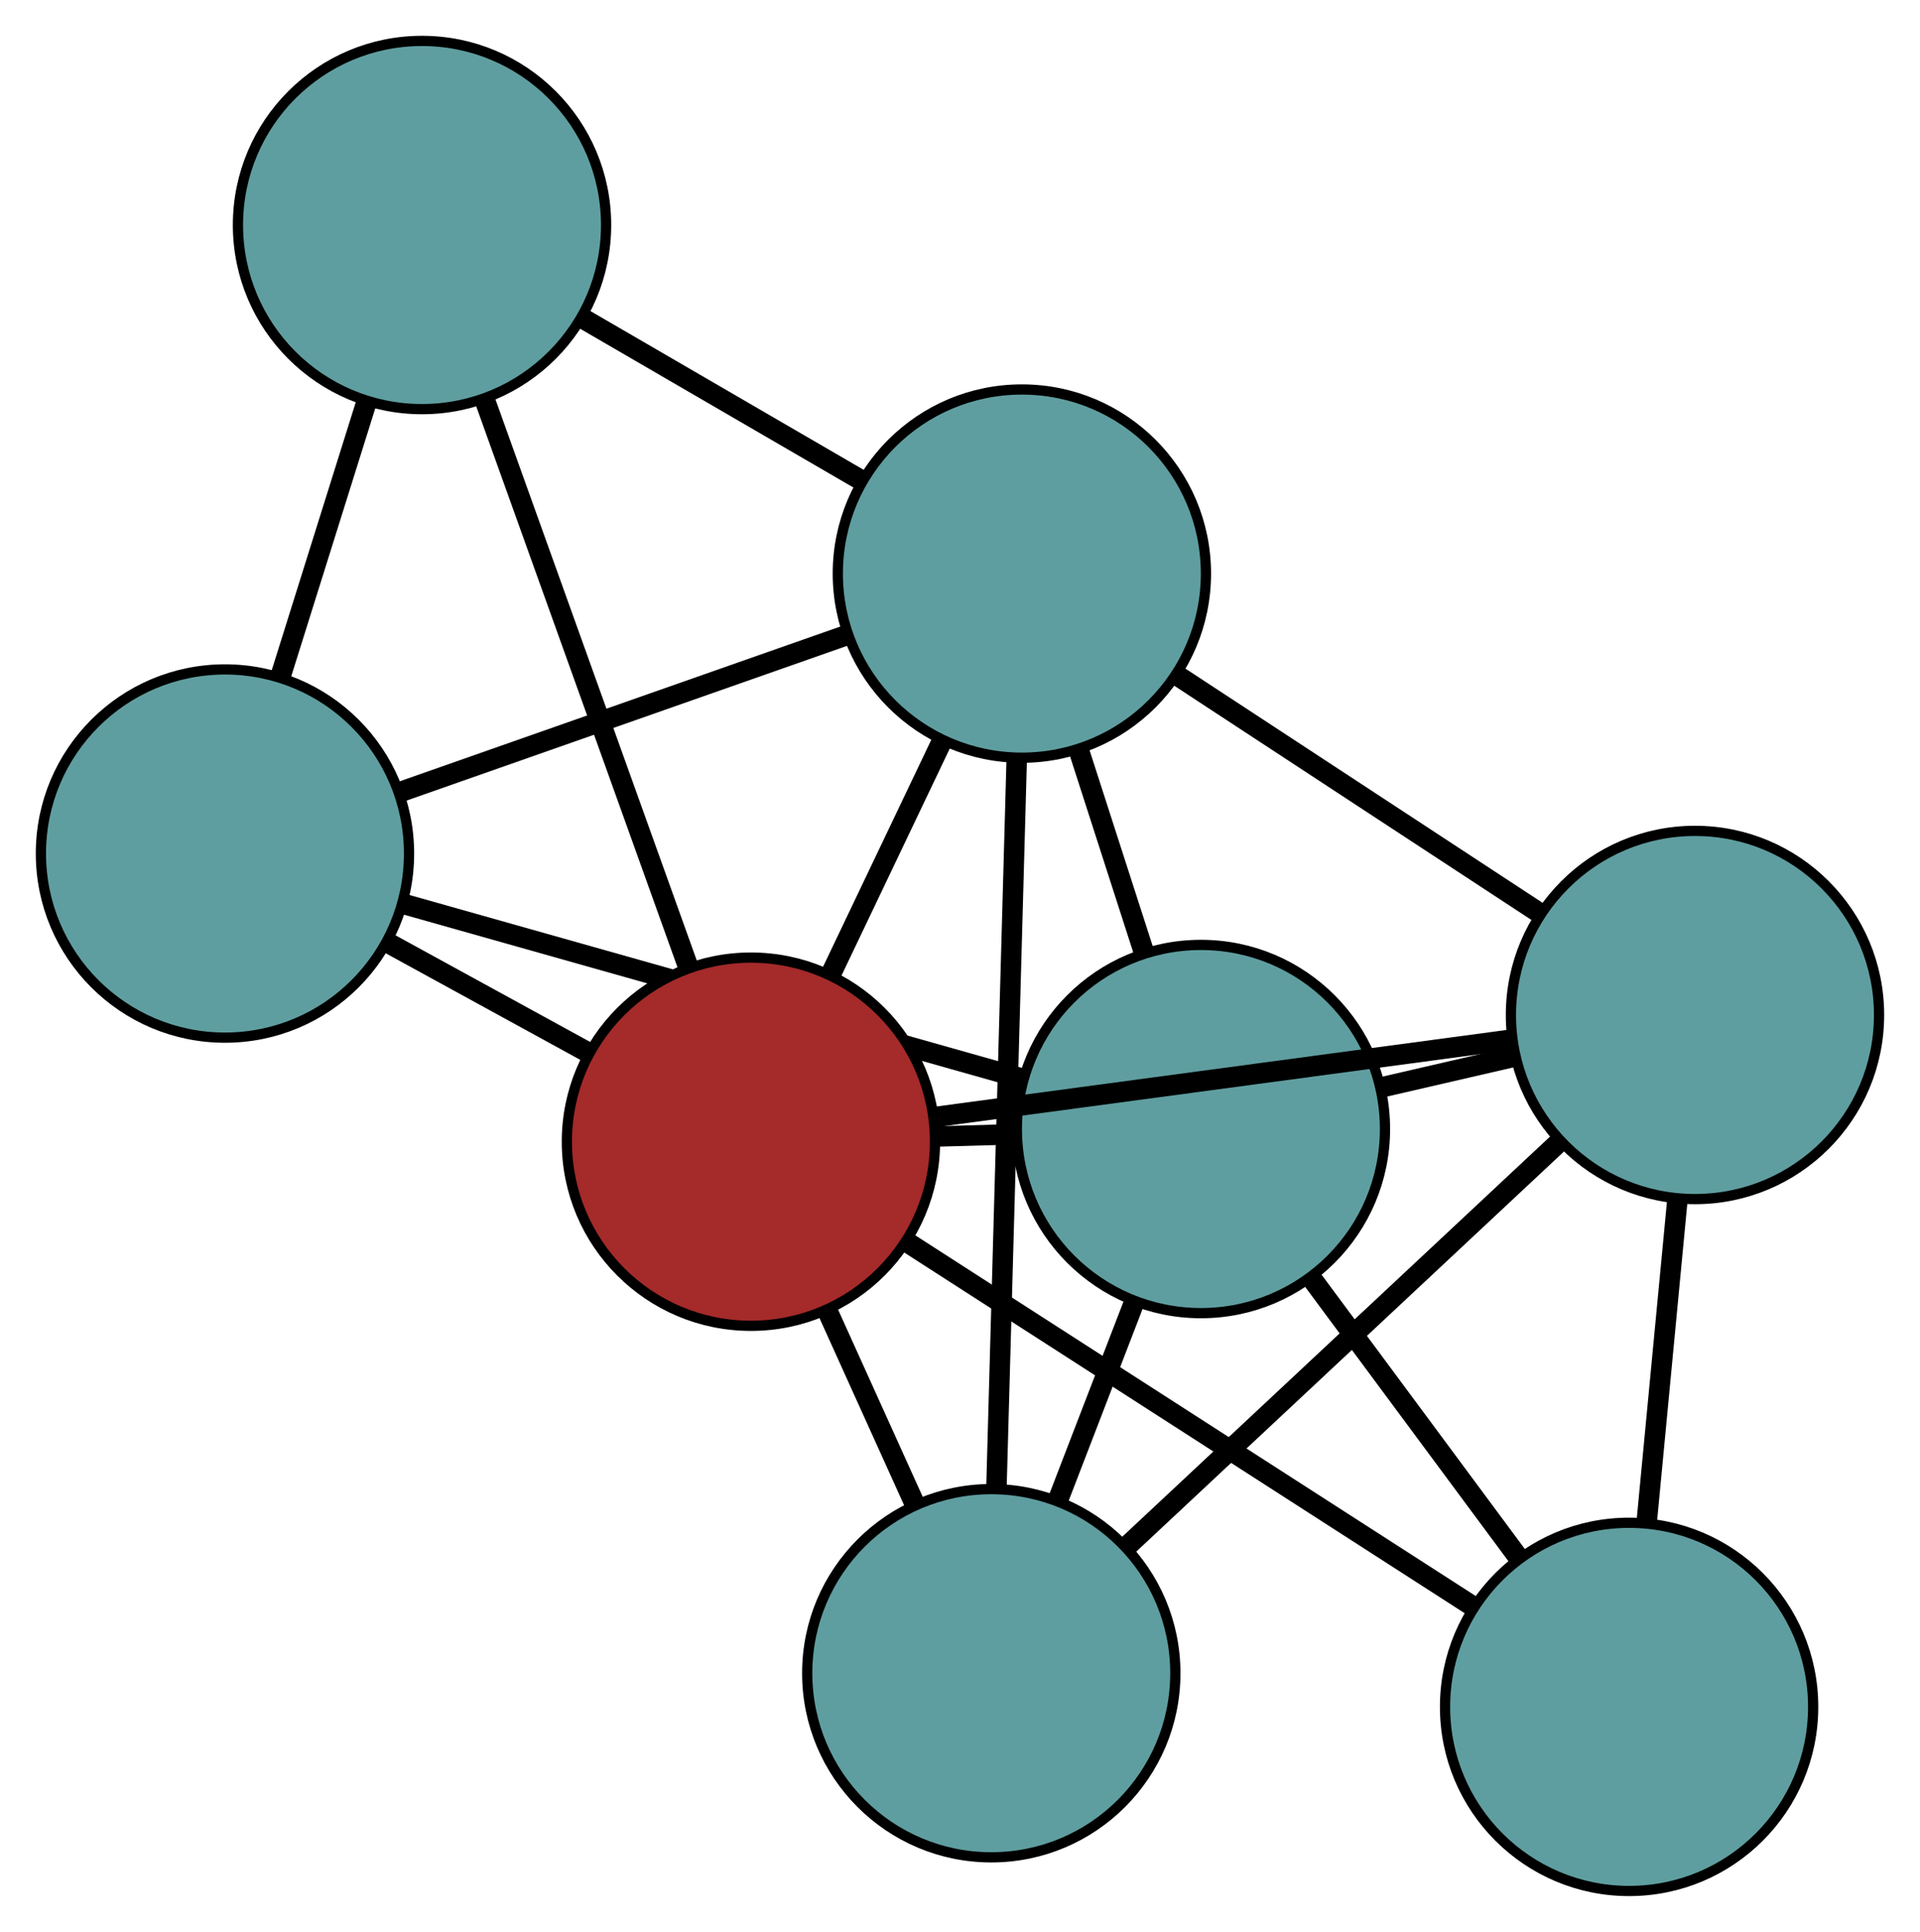 <?xml version="1.0" encoding="UTF-8" standalone="no"?>
<!DOCTYPE svg PUBLIC "-//W3C//DTD SVG 1.1//EN"
 "http://www.w3.org/Graphics/SVG/1.1/DTD/svg11.dtd">
<!-- Generated by graphviz version 2.36.0 (20140111.2315)
 -->
<!-- Title: G Pages: 1 -->
<svg width="100%" height="100%"
 viewBox="0.00 0.00 187.76 188.88" xmlns="http://www.w3.org/2000/svg" xmlns:xlink="http://www.w3.org/1999/xlink">
<g id="graph0" class="graph" transform="scale(1 1) rotate(0) translate(4 184.878)">
<title>G</title>
<!-- 0 -->
<g id="node1" class="node"><title>0</title>
<ellipse fill="cadetblue" stroke="black" cx="18" cy="-101.43" rx="18" ry="18"/>
</g>
<!-- 3 -->
<g id="node4" class="node"><title>3</title>
<ellipse fill="cadetblue" stroke="black" cx="37.27" cy="-162.878" rx="18" ry="18"/>
</g>
<!-- 0&#45;&#45;3 -->
<g id="edge1" class="edge"><title>0&#45;&#45;3</title>
<path fill="none" stroke="black" stroke-width="2" d="M23.471,-118.874C26.097,-127.248 29.234,-137.251 31.853,-145.603"/>
</g>
<!-- 5 -->
<g id="node6" class="node"><title>5</title>
<ellipse fill="cadetblue" stroke="black" cx="113.44" cy="-74.496" rx="18" ry="18"/>
</g>
<!-- 0&#45;&#45;5 -->
<g id="edge2" class="edge"><title>0&#45;&#45;5</title>
<path fill="none" stroke="black" stroke-width="2" d="M35.505,-96.489C52.725,-91.63 78.864,-84.253 96.046,-79.404"/>
</g>
<!-- 6 -->
<g id="node7" class="node"><title>6</title>
<ellipse fill="cadetblue" stroke="black" cx="95.931" cy="-128.799" rx="18" ry="18"/>
</g>
<!-- 0&#45;&#45;6 -->
<g id="edge3" class="edge"><title>0&#45;&#45;6</title>
<path fill="none" stroke="black" stroke-width="2" d="M35.295,-107.504C48.21,-112.039 65.781,-118.21 78.684,-122.742"/>
</g>
<!-- 7 -->
<g id="node8" class="node"><title>7</title>
<ellipse fill="brown" stroke="black" cx="69.435" cy="-73.256" rx="18" ry="18"/>
</g>
<!-- 0&#45;&#45;7 -->
<g id="edge4" class="edge"><title>0&#45;&#45;7</title>
<path fill="none" stroke="black" stroke-width="2" d="M33.992,-92.67C40.244,-89.245 47.395,-85.328 53.629,-81.914"/>
</g>
<!-- 1 -->
<g id="node2" class="node"><title>1</title>
<ellipse fill="cadetblue" stroke="black" cx="92.939" cy="-21.291" rx="18" ry="18"/>
</g>
<!-- 4 -->
<g id="node5" class="node"><title>4</title>
<ellipse fill="cadetblue" stroke="black" cx="161.756" cy="-85.645" rx="18" ry="18"/>
</g>
<!-- 1&#45;&#45;4 -->
<g id="edge5" class="edge"><title>1&#45;&#45;4</title>
<path fill="none" stroke="black" stroke-width="2" d="M106.208,-33.699C118.394,-45.095 136.355,-61.892 148.528,-73.275"/>
</g>
<!-- 1&#45;&#45;5 -->
<g id="edge6" class="edge"><title>1&#45;&#45;5</title>
<path fill="none" stroke="black" stroke-width="2" d="M99.425,-38.125C101.819,-44.336 104.529,-51.371 106.925,-57.588"/>
</g>
<!-- 1&#45;&#45;6 -->
<g id="edge7" class="edge"><title>1&#45;&#45;6</title>
<path fill="none" stroke="black" stroke-width="2" d="M93.447,-39.528C93.997,-59.298 94.87,-90.668 95.421,-110.472"/>
</g>
<!-- 1&#45;&#45;7 -->
<g id="edge8" class="edge"><title>1&#45;&#45;7</title>
<path fill="none" stroke="black" stroke-width="2" d="M85.502,-37.733C82.759,-43.799 79.651,-50.67 76.904,-56.743"/>
</g>
<!-- 2 -->
<g id="node3" class="node"><title>2</title>
<ellipse fill="cadetblue" stroke="black" cx="155.312" cy="-18" rx="18" ry="18"/>
</g>
<!-- 2&#45;&#45;4 -->
<g id="edge9" class="edge"><title>2&#45;&#45;4</title>
<path fill="none" stroke="black" stroke-width="2" d="M157.039,-36.128C157.963,-45.833 159.099,-57.754 160.025,-67.468"/>
</g>
<!-- 2&#45;&#45;5 -->
<g id="edge10" class="edge"><title>2&#45;&#45;5</title>
<path fill="none" stroke="black" stroke-width="2" d="M144.529,-32.549C138.325,-40.919 130.553,-51.405 124.332,-59.8"/>
</g>
<!-- 2&#45;&#45;7 -->
<g id="edge11" class="edge"><title>2&#45;&#45;7</title>
<path fill="none" stroke="black" stroke-width="2" d="M139.959,-27.879C124.328,-37.936 100.238,-53.436 84.655,-63.463"/>
</g>
<!-- 3&#45;&#45;6 -->
<g id="edge12" class="edge"><title>3&#45;&#45;6</title>
<path fill="none" stroke="black" stroke-width="2" d="M52.99,-153.745C61.407,-148.856 71.745,-142.85 80.168,-137.957"/>
</g>
<!-- 3&#45;&#45;7 -->
<g id="edge13" class="edge"><title>3&#45;&#45;7</title>
<path fill="none" stroke="black" stroke-width="2" d="M43.472,-145.598C49.168,-129.728 57.563,-106.336 63.253,-90.483"/>
</g>
<!-- 4&#45;&#45;5 -->
<g id="edge14" class="edge"><title>4&#45;&#45;5</title>
<path fill="none" stroke="black" stroke-width="2" d="M144.039,-81.557C139.838,-80.587 135.356,-79.553 131.154,-78.584"/>
</g>
<!-- 4&#45;&#45;6 -->
<g id="edge15" class="edge"><title>4&#45;&#45;6</title>
<path fill="none" stroke="black" stroke-width="2" d="M146.489,-95.654C135.855,-102.626 121.731,-111.885 111.115,-118.845"/>
</g>
<!-- 4&#45;&#45;7 -->
<g id="edge16" class="edge"><title>4&#45;&#45;7</title>
<path fill="none" stroke="black" stroke-width="2" d="M143.517,-83.198C127.226,-81.012 103.505,-77.828 87.323,-75.657"/>
</g>
<!-- 5&#45;&#45;6 -->
<g id="edge17" class="edge"><title>5&#45;&#45;6</title>
<path fill="none" stroke="black" stroke-width="2" d="M107.9,-91.677C105.856,-98.016 103.541,-105.197 101.495,-111.543"/>
</g>
<!-- 5&#45;&#45;7 -->
<g id="edge18" class="edge"><title>5&#45;&#45;7</title>
<path fill="none" stroke="black" stroke-width="2" d="M95.287,-73.984C92.73,-73.912 90.102,-73.838 87.546,-73.766"/>
</g>
<!-- 6&#45;&#45;7 -->
<g id="edge19" class="edge"><title>6&#45;&#45;7</title>
<path fill="none" stroke="black" stroke-width="2" d="M88.125,-112.435C84.705,-105.267 80.701,-96.872 77.277,-89.695"/>
</g>
</g>
</svg>

